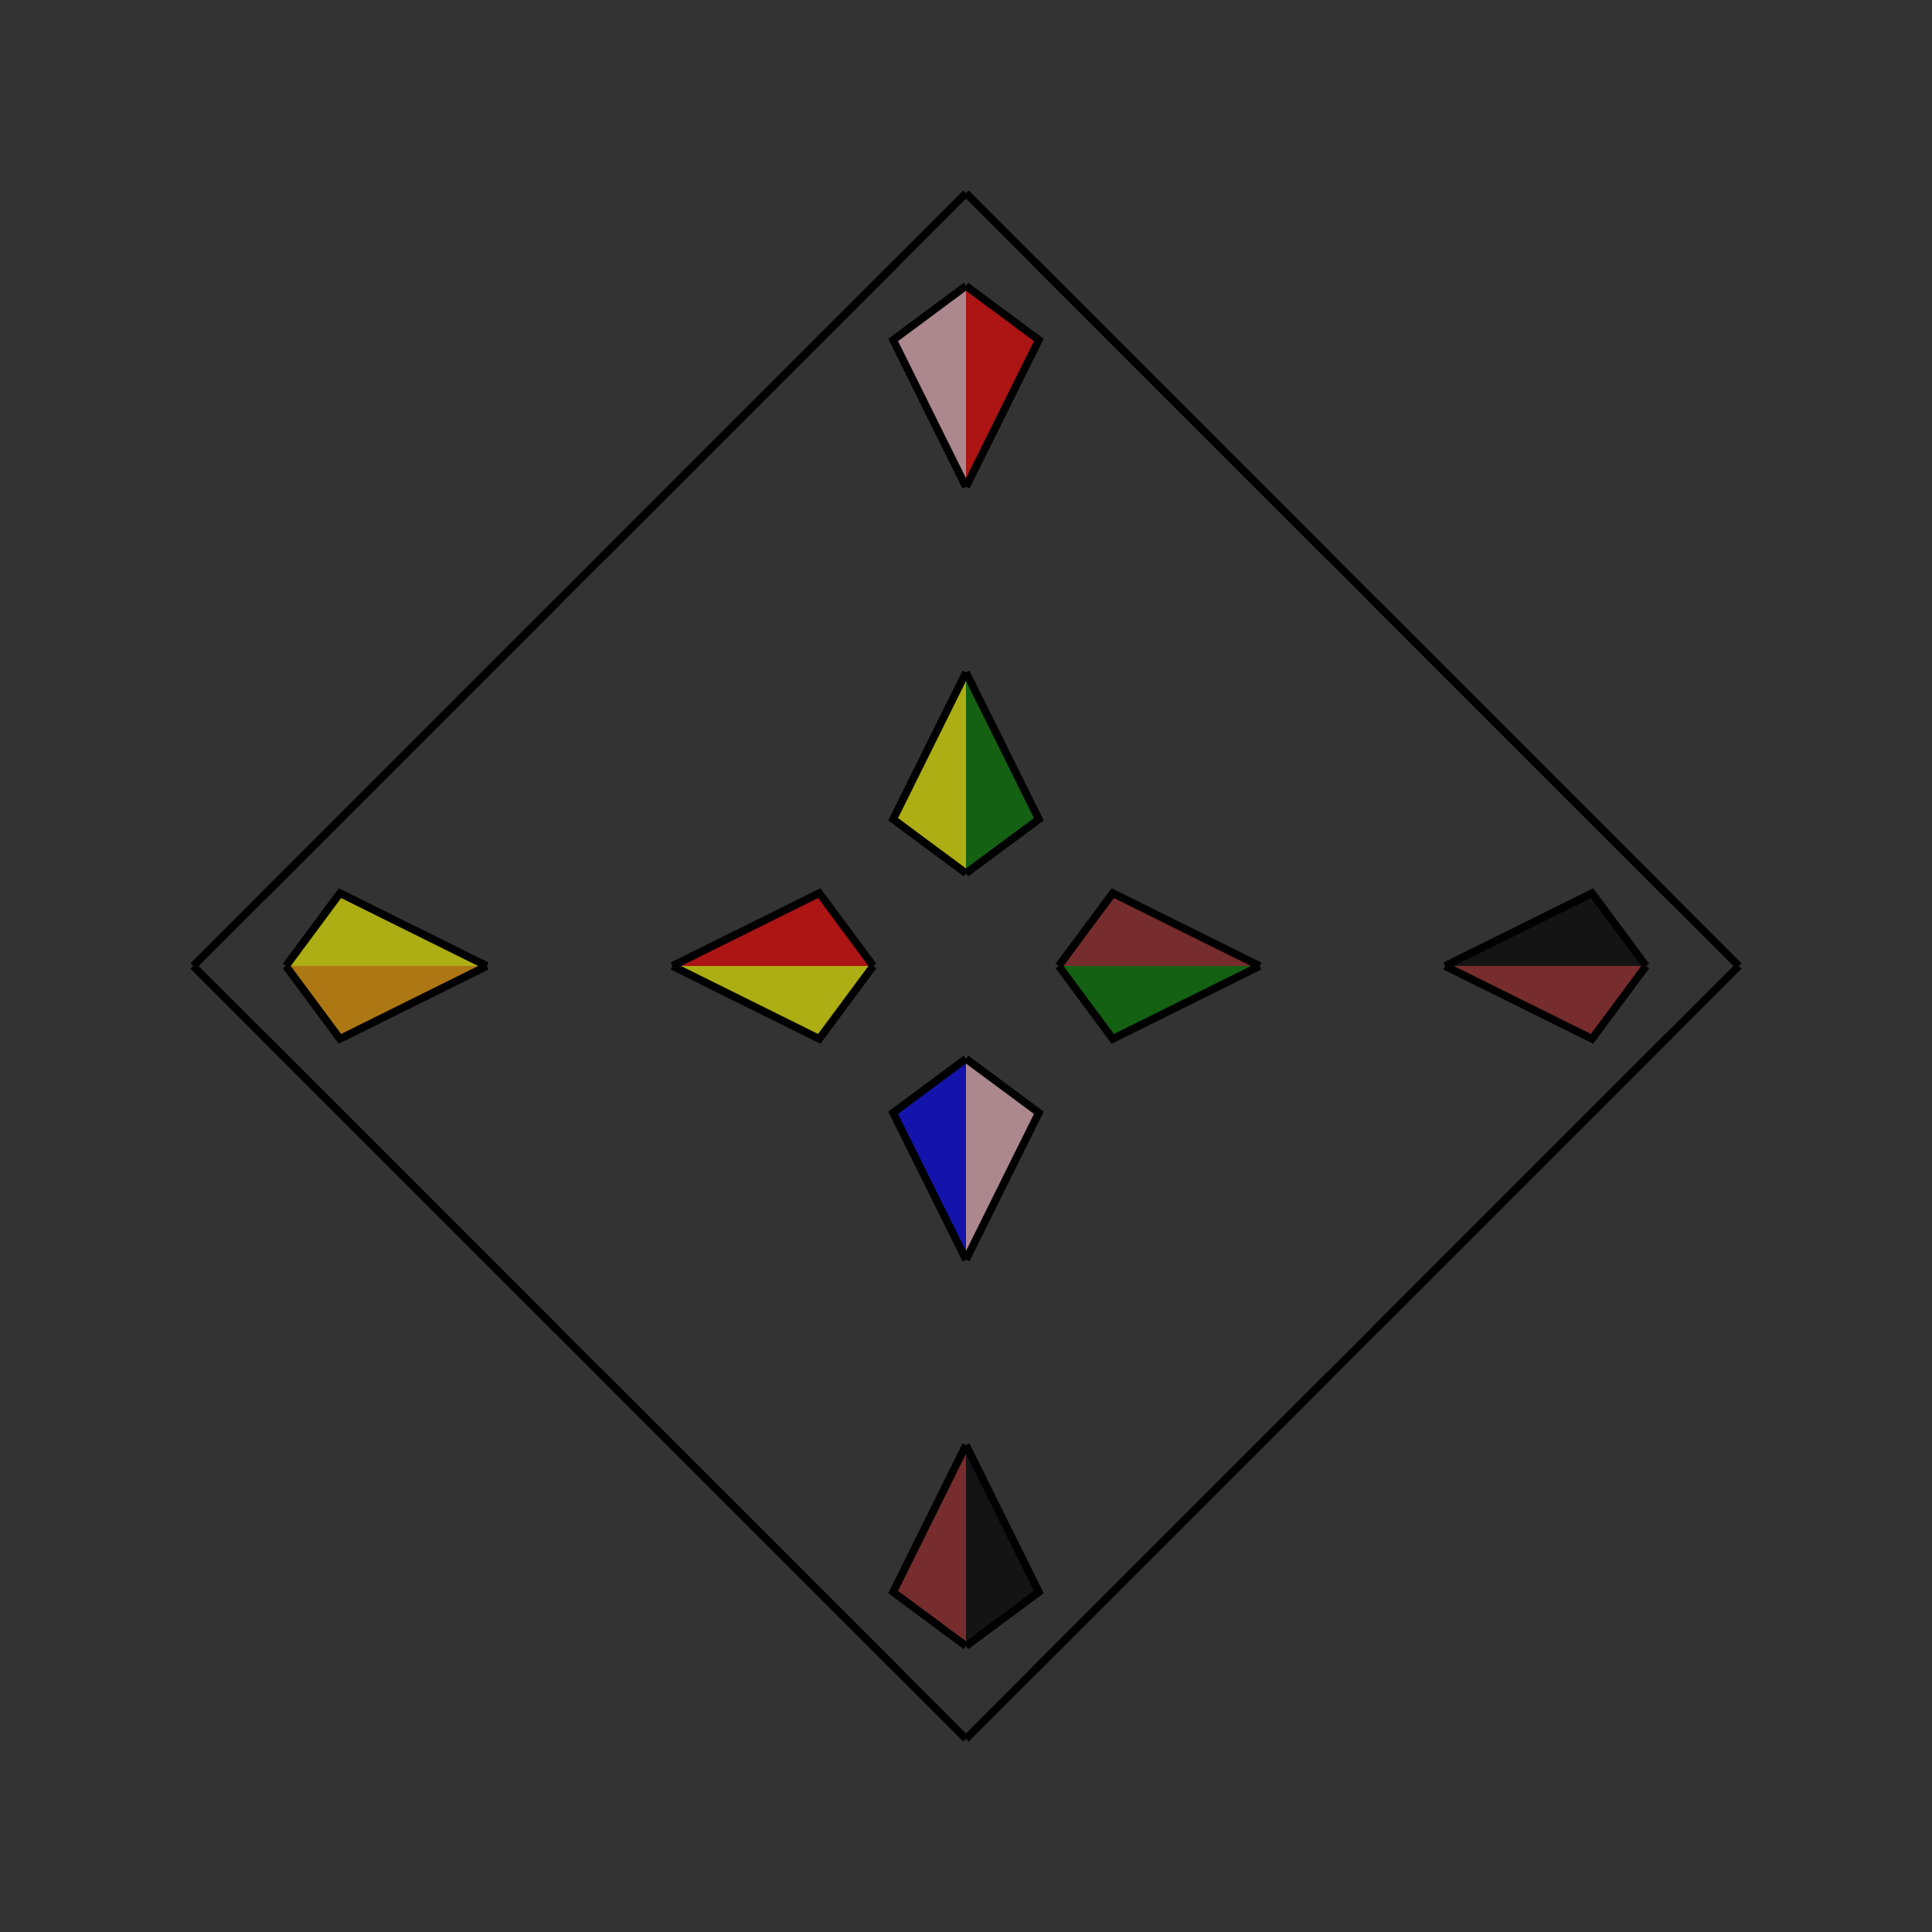 <?xml version="1.0" encoding="UTF-8"?>
<svg xmlns="http://www.w3.org/2000/svg" xmlns:xlink="http://www.w3.org/1999/xlink"
     width="250" height="250" viewBox="-125.0 -125.0 250 250">
<rect x="-125.0" y="-125.0" width="250" height="250" fill="#333333" stroke="none"/>
<defs>
</defs>
<path d="M12.0,-0.0 L18.99,-9.428 L38.0,-0.0" fill="brown" fill-opacity="0.6" stroke="black" stroke-width="1" />
<path d="M12.0,-0.0 L18.99,9.428 L38.0,-0.0" fill="green" fill-opacity="0.6" stroke="black" stroke-width="1" />
<path d="M50.0,50.0 L47.0,53.0 L30.0,70.0" fill="green" fill-opacity="0.6" stroke="black" stroke-width="1" />
<path d="M50.0,-50.0 L47.0,-53.0 L30.0,-70.0" fill="orange" fill-opacity="0.6" stroke="black" stroke-width="1" />
<path d="M47.0,53.0 L30.0,70.0 L24.0,76.0" fill="blue" fill-opacity="0.6" stroke="black" stroke-width="1" />
<path d="M47.0,-53.0 L30.0,-70.0 L24.0,-76.0" fill="blue" fill-opacity="0.6" stroke="black" stroke-width="1" />
<path d="M30.0,70.0 L24.0,76.0 L9.0,91.0" fill="brown" fill-opacity="0.6" stroke="black" stroke-width="1" />
<path d="M30.0,-70.0 L24.0,-76.0 L9.0,-91.0" fill="black" fill-opacity="0.6" stroke="black" stroke-width="1" />
<path d="M24.0,76.0 L9.0,91.0 L0.0,100.0" fill="orange" fill-opacity="0.6" stroke="black" stroke-width="1" />
<path d="M24.0,-76.0 L9.0,-91.0 L0.0,-100.0" fill="black" fill-opacity="0.6" stroke="black" stroke-width="1" />
<path d="M-12.0,-0.0 L-18.99,-9.428 L-38.0,-0.0" fill="red" fill-opacity="0.6" stroke="black" stroke-width="1" />
<path d="M-12.0,-0.0 L-18.99,9.428 L-38.0,-0.0" fill="yellow" fill-opacity="0.6" stroke="black" stroke-width="1" />
<path d="M-50.0,50.0 L-47.0,53.0 L-30.0,70.0" fill="blue" fill-opacity="0.6" stroke="black" stroke-width="1" />
<path d="M-50.0,-50.0 L-47.0,-53.0 L-30.0,-70.0" fill="red" fill-opacity="0.6" stroke="black" stroke-width="1" />
<path d="M-47.0,53.0 L-30.0,70.0 L-24.0,76.0" fill="green" fill-opacity="0.6" stroke="black" stroke-width="1" />
<path d="M-47.0,-53.0 L-30.0,-70.0 L-24.0,-76.0" fill="orange" fill-opacity="0.6" stroke="black" stroke-width="1" />
<path d="M-30.0,70.0 L-24.0,76.0 L-9.0,91.0" fill="black" fill-opacity="0.6" stroke="black" stroke-width="1" />
<path d="M-30.0,-70.0 L-24.0,-76.0 L-9.0,-91.0" fill="blue" fill-opacity="0.6" stroke="black" stroke-width="1" />
<path d="M-24.0,76.0 L-9.0,91.0 L0.0,100.0" fill="pink" fill-opacity="0.6" stroke="black" stroke-width="1" />
<path d="M-24.0,-76.0 L-9.0,-91.0 L0.0,-100.0" fill="yellow" fill-opacity="0.6" stroke="black" stroke-width="1" />
<path d="M88.0,-0.0 L81.01,9.428 L62.0,-0.0" fill="brown" fill-opacity="0.6" stroke="black" stroke-width="1" />
<path d="M88.0,-0.0 L81.01,-9.428 L62.0,-0.0" fill="black" fill-opacity="0.6" stroke="black" stroke-width="1" />
<path d="M50.0,50.0 L53.0,47.0 L70.0,30.0" fill="purple" fill-opacity="0.6" stroke="black" stroke-width="1" />
<path d="M50.0,-50.0 L53.0,-47.0 L70.0,-30.0" fill="green" fill-opacity="0.6" stroke="black" stroke-width="1" />
<path d="M53.0,47.0 L70.0,30.0 L76.0,24.0" fill="blue" fill-opacity="0.6" stroke="black" stroke-width="1" />
<path d="M53.0,-47.0 L70.0,-30.0 L76.0,-24.0" fill="pink" fill-opacity="0.6" stroke="black" stroke-width="1" />
<path d="M70.0,30.0 L76.0,24.0 L91.0,9.0" fill="green" fill-opacity="0.6" stroke="black" stroke-width="1" />
<path d="M70.0,-30.0 L76.0,-24.0 L91.0,-9.0" fill="purple" fill-opacity="0.6" stroke="black" stroke-width="1" />
<path d="M76.0,24.0 L91.0,9.0 L100.0,-0.0" fill="red" fill-opacity="0.6" stroke="black" stroke-width="1" />
<path d="M76.0,-24.0 L91.0,-9.0 L100.0,-0.0" fill="green" fill-opacity="0.6" stroke="black" stroke-width="1" />
<path d="M0.0,-12.0 L9.428,-18.99 L0.0,-38.0" fill="green" fill-opacity="0.6" stroke="black" stroke-width="1" />
<path d="M0.0,12.0 L9.428,18.99 L0.0,38.0" fill="pink" fill-opacity="0.6" stroke="black" stroke-width="1" />
<path d="M0.0,88.0 L9.428,81.01 L0.0,62.0" fill="black" fill-opacity="0.6" stroke="black" stroke-width="1" />
<path d="M0.0,-88.0 L9.428,-81.01 L0.0,-62.0" fill="red" fill-opacity="0.6" stroke="black" stroke-width="1" />
<path d="M0.0,88.0 L-9.428,81.01 L0.0,62.0" fill="brown" fill-opacity="0.6" stroke="black" stroke-width="1" />
<path d="M0.0,-12.0 L-9.428,-18.99 L0.0,-38.0" fill="yellow" fill-opacity="0.6" stroke="black" stroke-width="1" />
<path d="M0.0,12.0 L-9.428,18.99 L0.0,38.0" fill="blue" fill-opacity="0.6" stroke="black" stroke-width="1" />
<path d="M0.0,-88.0 L-9.428,-81.01 L0.0,-62.0" fill="pink" fill-opacity="0.6" stroke="black" stroke-width="1" />
<path d="M-88.0,-0.0 L-81.01,-9.428 L-62.0,-0.0" fill="yellow" fill-opacity="0.6" stroke="black" stroke-width="1" />
<path d="M-88.0,-0.0 L-81.01,9.428 L-62.0,-0.0" fill="orange" fill-opacity="0.6" stroke="black" stroke-width="1" />
<path d="M-50.0,-50.0 L-53.0,-47.0 L-70.0,-30.0" fill="yellow" fill-opacity="0.6" stroke="black" stroke-width="1" />
<path d="M-50.0,50.0 L-53.0,47.0 L-70.0,30.0" fill="red" fill-opacity="0.6" stroke="black" stroke-width="1" />
<path d="M-53.0,-47.0 L-70.0,-30.0 L-76.0,-24.0" fill="brown" fill-opacity="0.6" stroke="black" stroke-width="1" />
<path d="M-53.0,47.0 L-70.0,30.0 L-76.0,24.0" fill="brown" fill-opacity="0.6" stroke="black" stroke-width="1" />
<path d="M-70.0,-30.0 L-76.0,-24.0 L-91.0,-9.0" fill="orange" fill-opacity="0.6" stroke="black" stroke-width="1" />
<path d="M-70.0,30.0 L-76.0,24.0 L-91.0,9.0" fill="purple" fill-opacity="0.6" stroke="black" stroke-width="1" />
<path d="M-76.0,-24.0 L-91.0,-9.0 L-100.0,-0.0" fill="pink" fill-opacity="0.6" stroke="black" stroke-width="1" />
<path d="M-76.0,24.0 L-91.0,9.0 L-100.0,-0.0" fill="pink" fill-opacity="0.6" stroke="black" stroke-width="1" />
</svg>